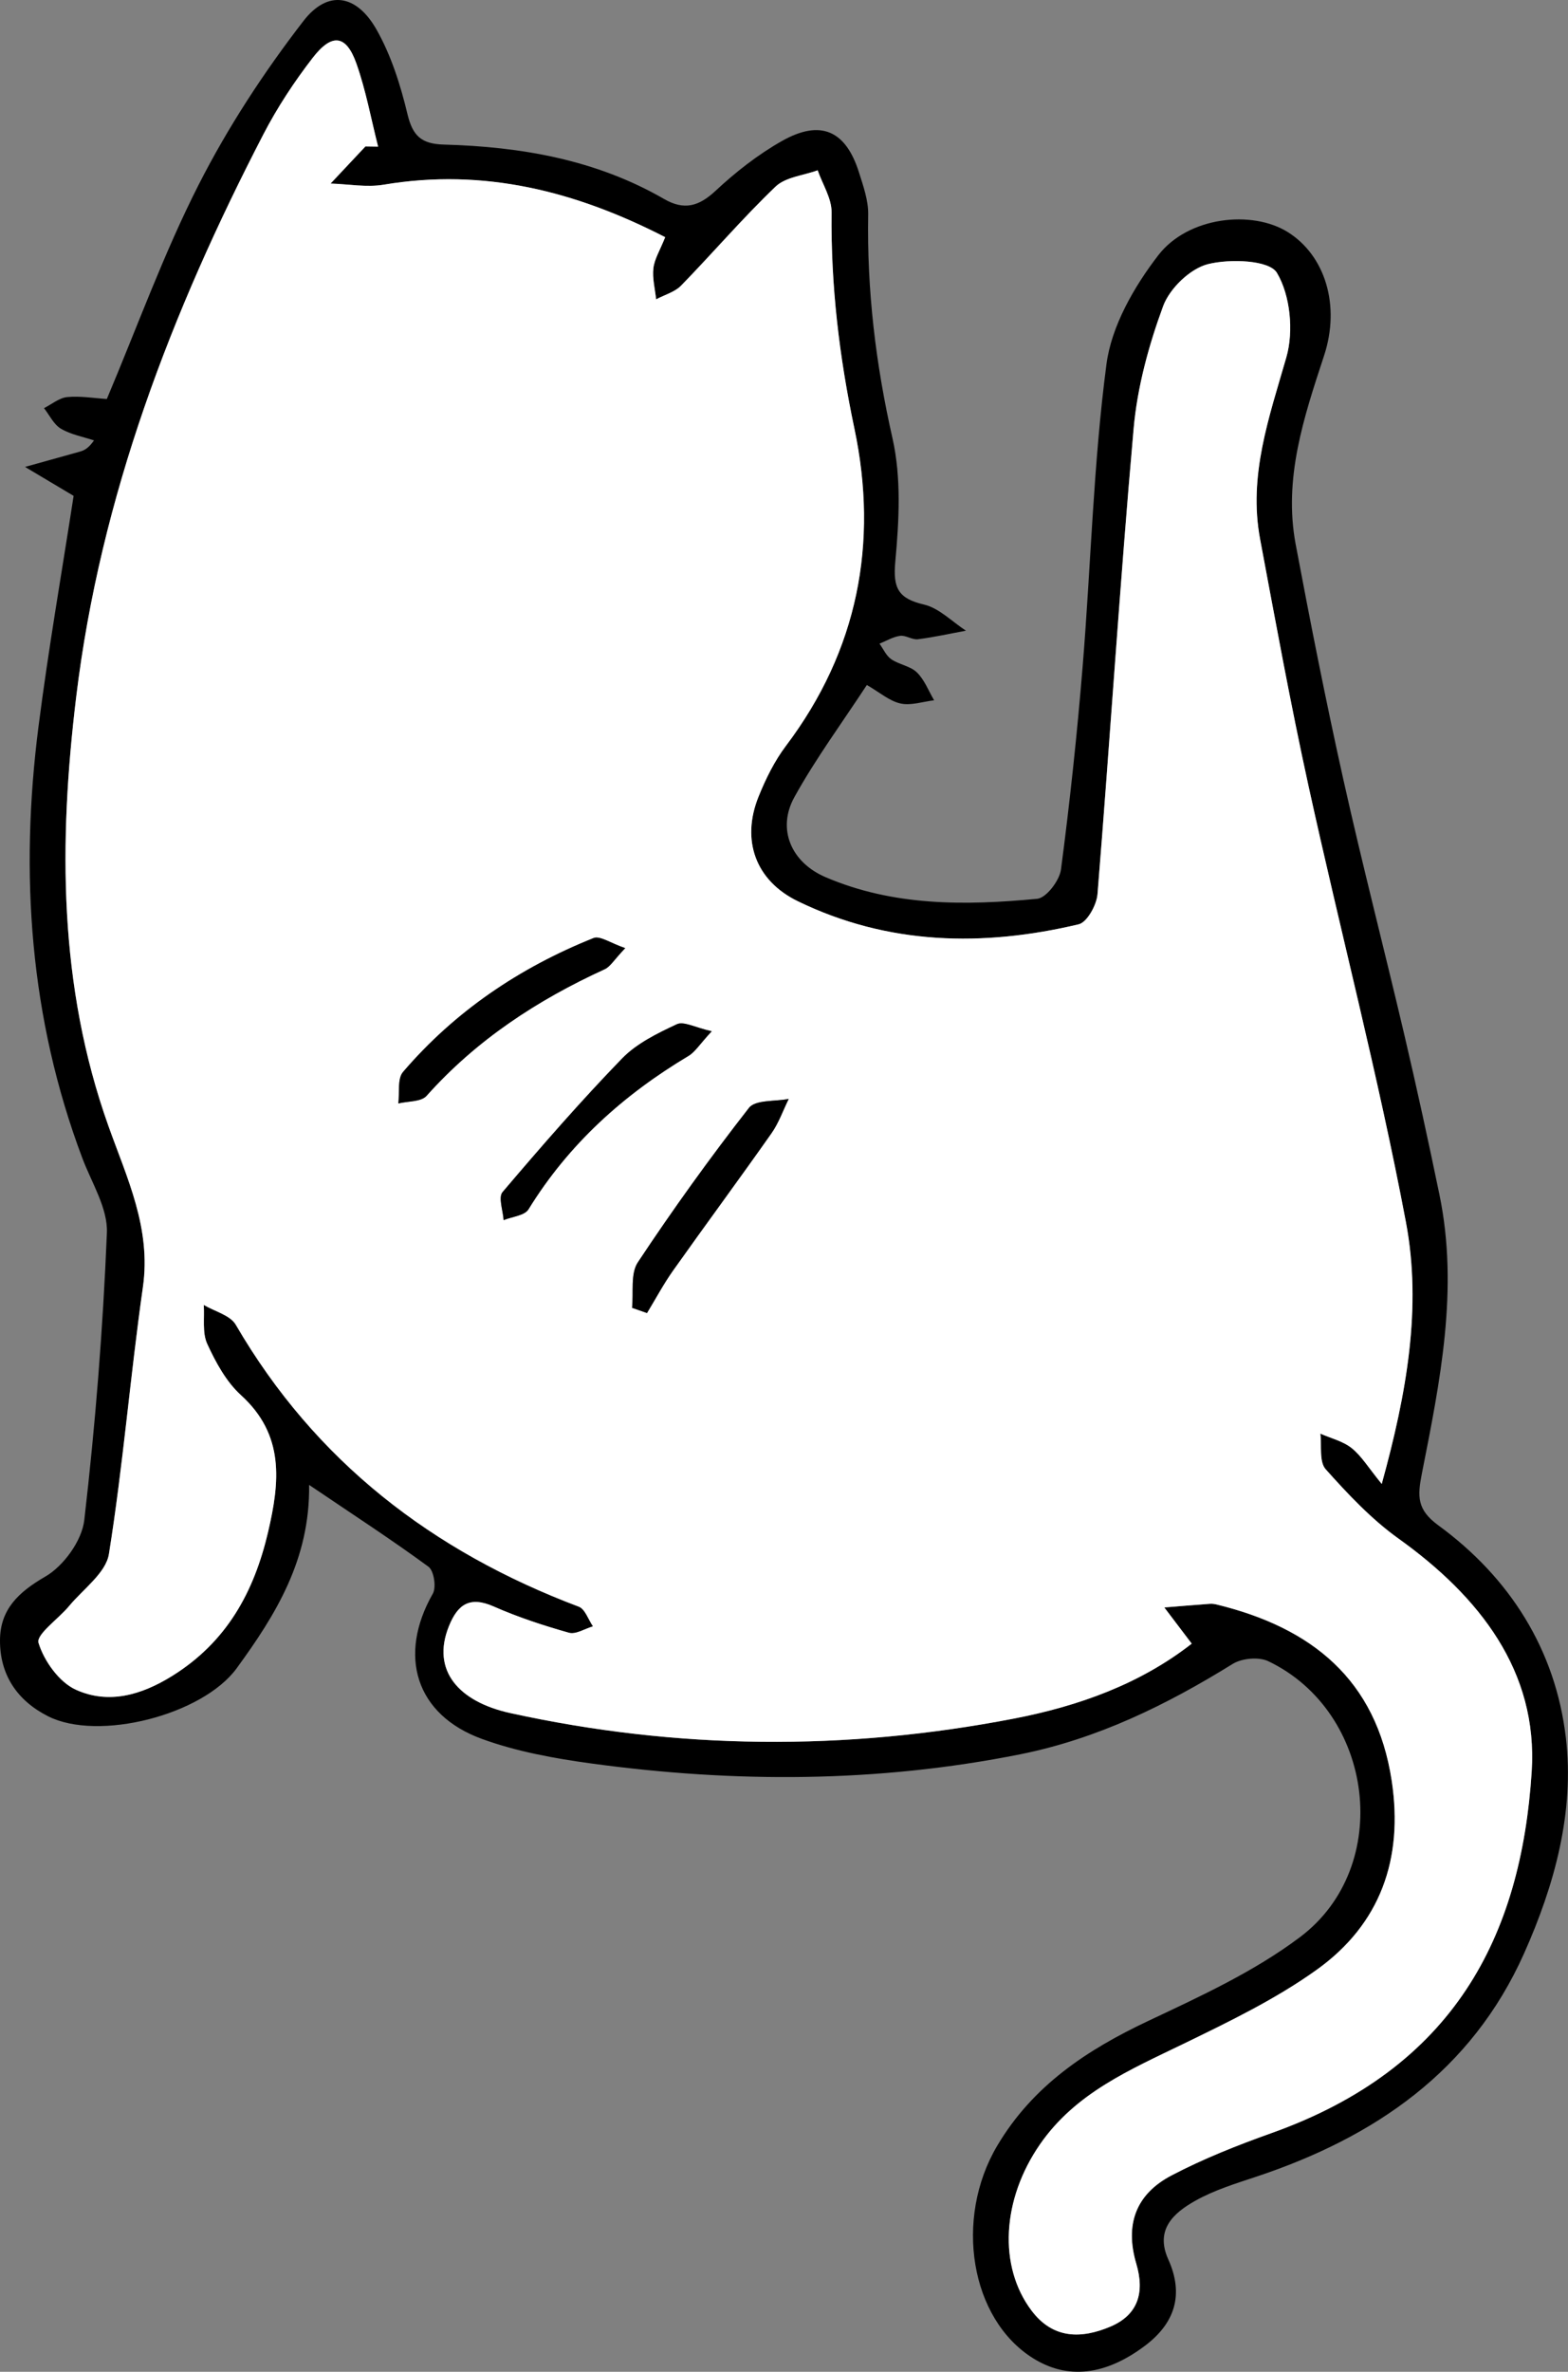 <?xml version="1.0" encoding="UTF-8"?><svg id="b" xmlns="http://www.w3.org/2000/svg" viewBox="0 0 768.96 1162.26"><rect x="0" y="0" width="768.96" height="1162.26" fill="#808080" stroke="none"/><g id="c"><path d="M151.59,727.63c.51,36.52-16.4,63.66-35.5,89.85-16.73,22.95-67.87,36.01-92.53,23.54C8.41,833.35-.05,820.75,0,803.86c.04-15.1,8.93-23.6,22.22-31.28,8.95-5.17,17.95-17.58,19.11-27.65,5.43-46.75,9.16-93.77,11.09-140.8.49-12.04-7.5-24.53-12.06-36.65-25.81-68.55-30.71-139.32-21.5-211.31,4.96-38.74,11.71-77.25,17.24-113.18-8.11-4.83-15.96-9.5-23.82-14.18,8.87-2.47,17.73-4.92,26.59-7.41,2.13-.6,4.23-1.33,7.23-5.58-5.47-1.83-11.41-2.87-16.26-5.76-3.5-2.09-5.56-6.61-8.26-10.05,3.78-1.9,7.44-5.04,11.37-5.43,6.38-.63,12.94.53,19.44.94,14.99-35.49,27.9-71.34,45.05-105.03,14.35-28.2,32.01-55.16,51.37-80.21,11.98-15.5,26.08-12.95,35.8,4.15,7.19,12.66,11.79,27.19,15.2,41.45,2.57,10.73,6.84,14.67,17.88,14.97,37.82,1.05,74.59,7.39,107.96,26.65,9.85,5.69,17.04,3.67,25.26-3.99,9.89-9.22,20.84-17.8,32.59-24.43,18.91-10.67,31.25-5.14,37.72,15.31,2.13,6.74,4.66,13.83,4.54,20.72-.65,37.12,3.69,73.37,11.93,109.69,4.38,19.33,3.21,40.45,1.37,60.47-1.2,13.01,1.48,18.03,14.08,20.99,7.44,1.75,13.75,8.37,20.56,12.8-7.86,1.45-15.68,3.21-23.59,4.2-2.77.35-5.9-2.05-8.66-1.68-3.49.47-6.77,2.49-10.14,3.84,1.89,2.6,3.27,5.92,5.77,7.63,3.88,2.65,9.37,3.32,12.58,6.46,3.72,3.63,5.7,9.03,8.44,13.66-5.53.65-11.37,2.7-16.5,1.56-5.43-1.2-10.2-5.44-16.49-9.06-12.03,18.37-25.02,35.96-35.53,54.93-8.65,15.62-1.62,31.98,15.18,39.2,33.41,14.35,68.7,14,103.9,10.64,4.45-.42,10.94-8.94,11.65-14.35,4.37-33.12,7.92-66.37,10.64-99.67,4.04-49.32,5.21-98.98,11.67-147.96,2.47-18.72,13.54-37.97,25.39-53.35,14.65-19.01,46.07-22.32,63.57-11.35,18.31,11.48,25.84,35.91,17.76,60.5-9.9,30.1-20,60.22-13.93,92.49,7.26,38.58,14.87,77.12,23.42,115.43,9.33,41.78,20.09,83.25,29.87,124.93,6.11,26.04,11.81,52.17,17.22,78.36,9.56,46.22.3,91.49-8.6,136.52-2.22,11.24-2.5,17.77,8.01,25.45,35.16,25.67,57.49,61.05,62.57,104.01,4.32,36.51-5.52,72.3-20.48,105.78-25.78,57.69-73.23,90.11-131.36,109.43-10.15,3.37-20.59,6.58-29.83,11.76-10.62,5.95-19.9,14.11-13.31,28.73,7.83,17.34,3.23,31.39-11.55,42.45-19.48,14.58-37.97,16.5-54.73,6.03-30.78-19.21-38.86-68.29-17.58-104.17,17.44-29.42,43.97-46.97,74.18-61.2,25.6-12.06,51.94-24.18,74.35-41.05,45.97-34.61,36.43-110.3-15.61-135.16-4.66-2.23-12.95-1.46-17.45,1.32-32.57,20.18-66.44,36.76-104.37,44.33-69.81,13.92-139.92,14.04-210.14,4.47-18.11-2.47-36.53-5.81-53.62-12.02-32.63-11.86-41.4-40.92-24.14-71.21,1.79-3.15.53-11.25-2.14-13.2-18.09-13.26-36.93-25.49-58.58-40.12ZM179.2,71.77c2.07.03,4.13.06,6.2.09-3.47-13.62-5.99-27.59-10.67-40.78-4.97-14-11.94-14.96-21.4-2.72-9.05,11.71-17.34,24.28-24.15,37.42-45.12,87.07-79.95,177.56-91.84,275.82-8.62,71.19-8.64,141.56,15.78,210.09,9.14,25.66,21.07,50.15,16.95,79.03-6.21,43.51-9.72,87.43-16.67,130.81-1.49,9.31-12.62,17.16-19.53,25.5-5.2,6.28-16.25,13.95-15,18.04,2.72,8.9,10.12,19.27,18.34,22.98,15.87,7.17,31.91,2.75,47.21-6.77,26.68-16.6,40.1-40.97,47.02-70.52,5.77-24.6,8.16-47.57-13.3-67.07-7.23-6.57-12.39-16.08-16.55-25.14-2.51-5.47-1.26-12.66-1.69-19.07,5.35,3.17,12.98,5.01,15.71,9.71,39.02,67,96.47,111.11,168.23,138.16,3.09,1.16,4.66,6.33,6.94,9.63-3.96,1.15-8.42,4.09-11.79,3.14-12.53-3.53-25.01-7.62-36.91-12.87-11.73-5.17-17.65-1.06-21.97,9.71-8.73,21.7,4.9,36.99,30.08,42.51,81.87,17.97,164.35,18.66,246.82,2.76,32.13-6.2,62.13-17.04,87.4-36.77-5.09-6.71-9.27-12.22-13.45-17.74,7.46-.6,14.91-1.24,22.38-1.78,1.17-.09,2.4.11,3.55.4,46.15,11.29,78.04,36.51,85.6,86.32,5.81,38.24-5.55,70.26-36.75,92.59-20.12,14.4-42.87,25.39-65.25,36.26-26.26,12.75-52.99,24.02-70.51,49.33-18.61,26.9-20.58,59.68-4.06,81.53,10.58,13.98,24.5,13.72,38.55,7.79,13.55-5.72,16.96-16.61,12.75-30.83-5.67-19.18-.27-34.09,17.26-43.27,15.67-8.21,32.32-14.8,49.02-20.75,89.43-31.84,122.42-96.22,127.63-177.12,3.17-49.29-25.73-85.89-65.29-114.19-13.27-9.5-24.8-21.76-35.74-33.99-3.28-3.67-1.88-11.53-2.62-17.47,5.19,2.29,11.1,3.68,15.37,7.1,4.84,3.87,8.21,9.57,14.74,17.56,12.31-44.53,19.72-86.66,11.87-128.25-13.54-71.74-32.15-142.51-47.8-213.87-8.8-40.11-16.15-80.54-23.73-120.91-5.84-31.12,4.45-59.73,12.89-89.1,3.66-12.72,1.95-30.32-4.63-41.35-3.75-6.29-23.01-6.97-33.81-4.27-8.73,2.19-18.8,11.91-22,20.61-7.07,19.22-12.65,39.67-14.46,60.01-6.74,75.95-11.55,152.08-17.71,228.09-.43,5.33-5.11,13.82-9.24,14.8-46.98,11.13-93.46,10.19-137.75-11.31-20.76-10.08-27.85-29.92-19.25-51.25,3.51-8.71,7.82-17.44,13.44-24.9,35.27-46.72,45.41-99.38,33.58-155.43-7.43-35.2-11.61-70.15-11.2-105.98.08-6.85-4.43-13.75-6.82-20.62-7,2.56-15.74,3.29-20.67,8.01-16.12,15.42-30.68,32.47-46.28,48.47-3.12,3.2-8.14,4.55-12.28,6.75-.53-5.1-1.91-10.31-1.33-15.28.52-4.46,3.19-8.66,5.78-15.18-44.02-22.59-88.93-33.95-138.04-25.72-8.42,1.41-17.36-.29-26.05-.56,5.69-6.06,11.38-12.11,17.07-18.17Z" stroke-width="0"/><path d="M179.2,71.77c-5.69,6.06-11.38,12.11-17.07,18.17,8.7.26,17.64,1.97,26.05.56,49.11-8.23,94.02,3.13,138.04,25.72-2.6,6.52-5.27,10.72-5.78,15.18-.58,4.98.8,10.18,1.33,15.28,4.14-2.2,9.16-3.55,12.28-6.75,15.59-16,30.15-33.04,46.28-48.47,4.93-4.72,13.67-5.45,20.67-8.01,2.39,6.87,6.9,13.77,6.82,20.62-.41,35.83,3.77,70.78,11.2,105.98,11.83,56.05,1.69,108.71-33.58,155.43-5.63,7.45-9.93,16.19-13.44,24.9-8.6,21.33-1.51,41.17,19.25,51.25,44.29,21.5,90.77,22.44,137.75,11.31,4.13-.98,8.81-9.47,9.24-14.8,6.16-76.01,10.97-152.13,17.71-228.09,1.81-20.34,7.39-40.79,14.46-60.01,3.2-8.69,13.27-18.42,22-20.61,10.79-2.71,30.06-2.02,33.81,4.27,6.58,11.03,8.28,28.63,4.63,41.35-8.44,29.38-18.73,57.98-12.89,89.1,7.57,40.37,14.93,80.8,23.73,120.91,15.65,71.36,34.26,142.13,47.8,213.87,7.85,41.59.44,83.72-11.87,128.25-6.53-7.99-9.9-13.69-14.74-17.56-4.28-3.42-10.19-4.81-15.37-7.1.74,5.94-.66,13.8,2.62,17.47,10.94,12.24,22.46,24.5,35.74,33.99,39.56,28.3,68.46,64.9,65.29,114.19-5.2,80.9-38.2,145.28-127.63,177.12-16.7,5.95-33.35,12.54-49.02,20.75-17.53,9.19-22.93,24.09-17.26,43.27,4.21,14.22.8,25.11-12.75,30.83-14.05,5.93-27.97,6.19-38.55-7.79-16.52-21.84-14.56-54.62,4.06-81.53,17.51-25.31,44.25-36.58,70.51-49.33,22.38-10.86,45.14-21.86,65.25-36.26,31.2-22.33,42.56-54.34,36.75-92.59-7.56-49.82-39.45-75.03-85.6-86.32-1.15-.28-2.38-.48-3.55-.4-7.46.54-14.92,1.18-22.38,1.78,4.18,5.51,8.36,11.02,13.45,17.74-25.27,19.73-55.27,30.58-87.4,36.77-82.47,15.9-164.95,15.21-246.82-2.76-25.18-5.53-38.81-20.81-30.08-42.51,4.33-10.76,10.24-14.88,21.97-9.71,11.9,5.24,24.38,9.34,36.91,12.87,3.37.95,7.83-1.99,11.79-3.14-2.28-3.3-3.86-8.46-6.94-9.63-71.75-27.05-129.21-71.16-168.23-138.16-2.73-4.69-10.36-6.54-15.71-9.71.44,6.42-.81,13.61,1.69,19.07,4.16,9.06,9.32,18.57,16.55,25.14,21.46,19.5,19.06,42.47,13.3,67.07-6.93,29.55-20.34,53.92-47.02,70.52-15.3,9.52-31.33,13.94-47.21,6.77-8.22-3.71-15.62-14.08-18.34-22.98-1.25-4.09,9.8-11.76,15-18.04,6.91-8.34,18.04-16.19,19.53-25.5,6.95-43.38,10.46-87.3,16.67-130.81,4.12-28.87-7.81-53.37-16.95-79.03-24.42-68.52-24.4-138.9-15.78-210.09,11.9-98.26,46.73-188.75,91.84-275.82,6.81-13.13,15.09-25.71,24.15-37.42,9.46-12.24,16.42-11.28,21.4,2.72,4.68,13.19,7.2,27.16,10.67,40.78-2.07-.03-4.13-.06-6.2-.09ZM349.03,505.36c-8.13-1.82-13.72-5.03-17.09-3.45-9.54,4.46-19.7,9.4-26.88,16.81-20.38,21.02-39.64,43.15-58.61,65.46-2.19,2.57.23,9.06.52,13.73,4.16-1.7,10.29-2.2,12.19-5.29,19.68-31.96,46.55-56.12,78.5-75.2,3.21-1.92,5.38-5.59,11.36-12.05ZM306.62,464.61c-7.12-2.4-12.36-6.21-15.56-4.93-36.21,14.5-67.91,35.86-93.39,65.59-2.87,3.35-1.64,10.22-2.32,15.45,4.7-1.16,11.16-.74,13.82-3.72,24.46-27.4,54.28-46.93,87.38-62.06,2.75-1.26,4.57-4.57,10.07-10.34ZM309.97,640.88c2.44.85,4.88,1.71,7.32,2.56,4.24-6.96,8.08-14.2,12.78-20.83,15.96-22.52,32.38-44.71,48.27-67.28,3.57-5.08,5.67-11.19,8.45-16.82-6.66,1.34-16.31.34-19.49,4.4-19.13,24.49-37.31,49.78-54.49,75.68-3.71,5.6-2.03,14.77-2.84,22.3Z" fill="#fff" stroke-width="0"/><path d="M349.03,505.36c-5.99,6.46-8.15,10.13-11.36,12.05-31.95,19.07-58.82,43.23-78.5,75.2-1.9,3.09-8.03,3.59-12.19,5.29-.28-4.67-2.7-11.16-.52-13.73,18.97-22.31,38.23-44.44,58.61-65.46,7.18-7.4,17.33-12.34,26.88-16.81,3.36-1.57,8.96,1.63,17.09,3.45Z" stroke-width="0"/><path d="M306.62,464.61c-5.5,5.77-7.31,9.08-10.07,10.34-33.1,15.13-62.92,34.66-87.38,62.06-2.66,2.98-9.12,2.56-13.82,3.72.67-5.24-.56-12.1,2.32-15.45,25.48-29.73,57.19-51.09,93.39-65.59,3.2-1.28,8.44,2.53,15.56,4.93Z" stroke-width="0"/><path d="M309.97,640.88c.8-7.53-.88-16.7,2.84-22.3,17.18-25.9,35.36-51.19,54.49-75.68,3.17-4.06,12.83-3.06,19.49-4.4-2.78,5.63-4.88,11.74-8.45,16.82-15.88,22.57-32.3,44.76-48.27,67.28-4.7,6.63-8.54,13.87-12.78,20.83-2.44-.85-4.88-1.71-7.32-2.56Z" stroke-width="0"/></g></svg>